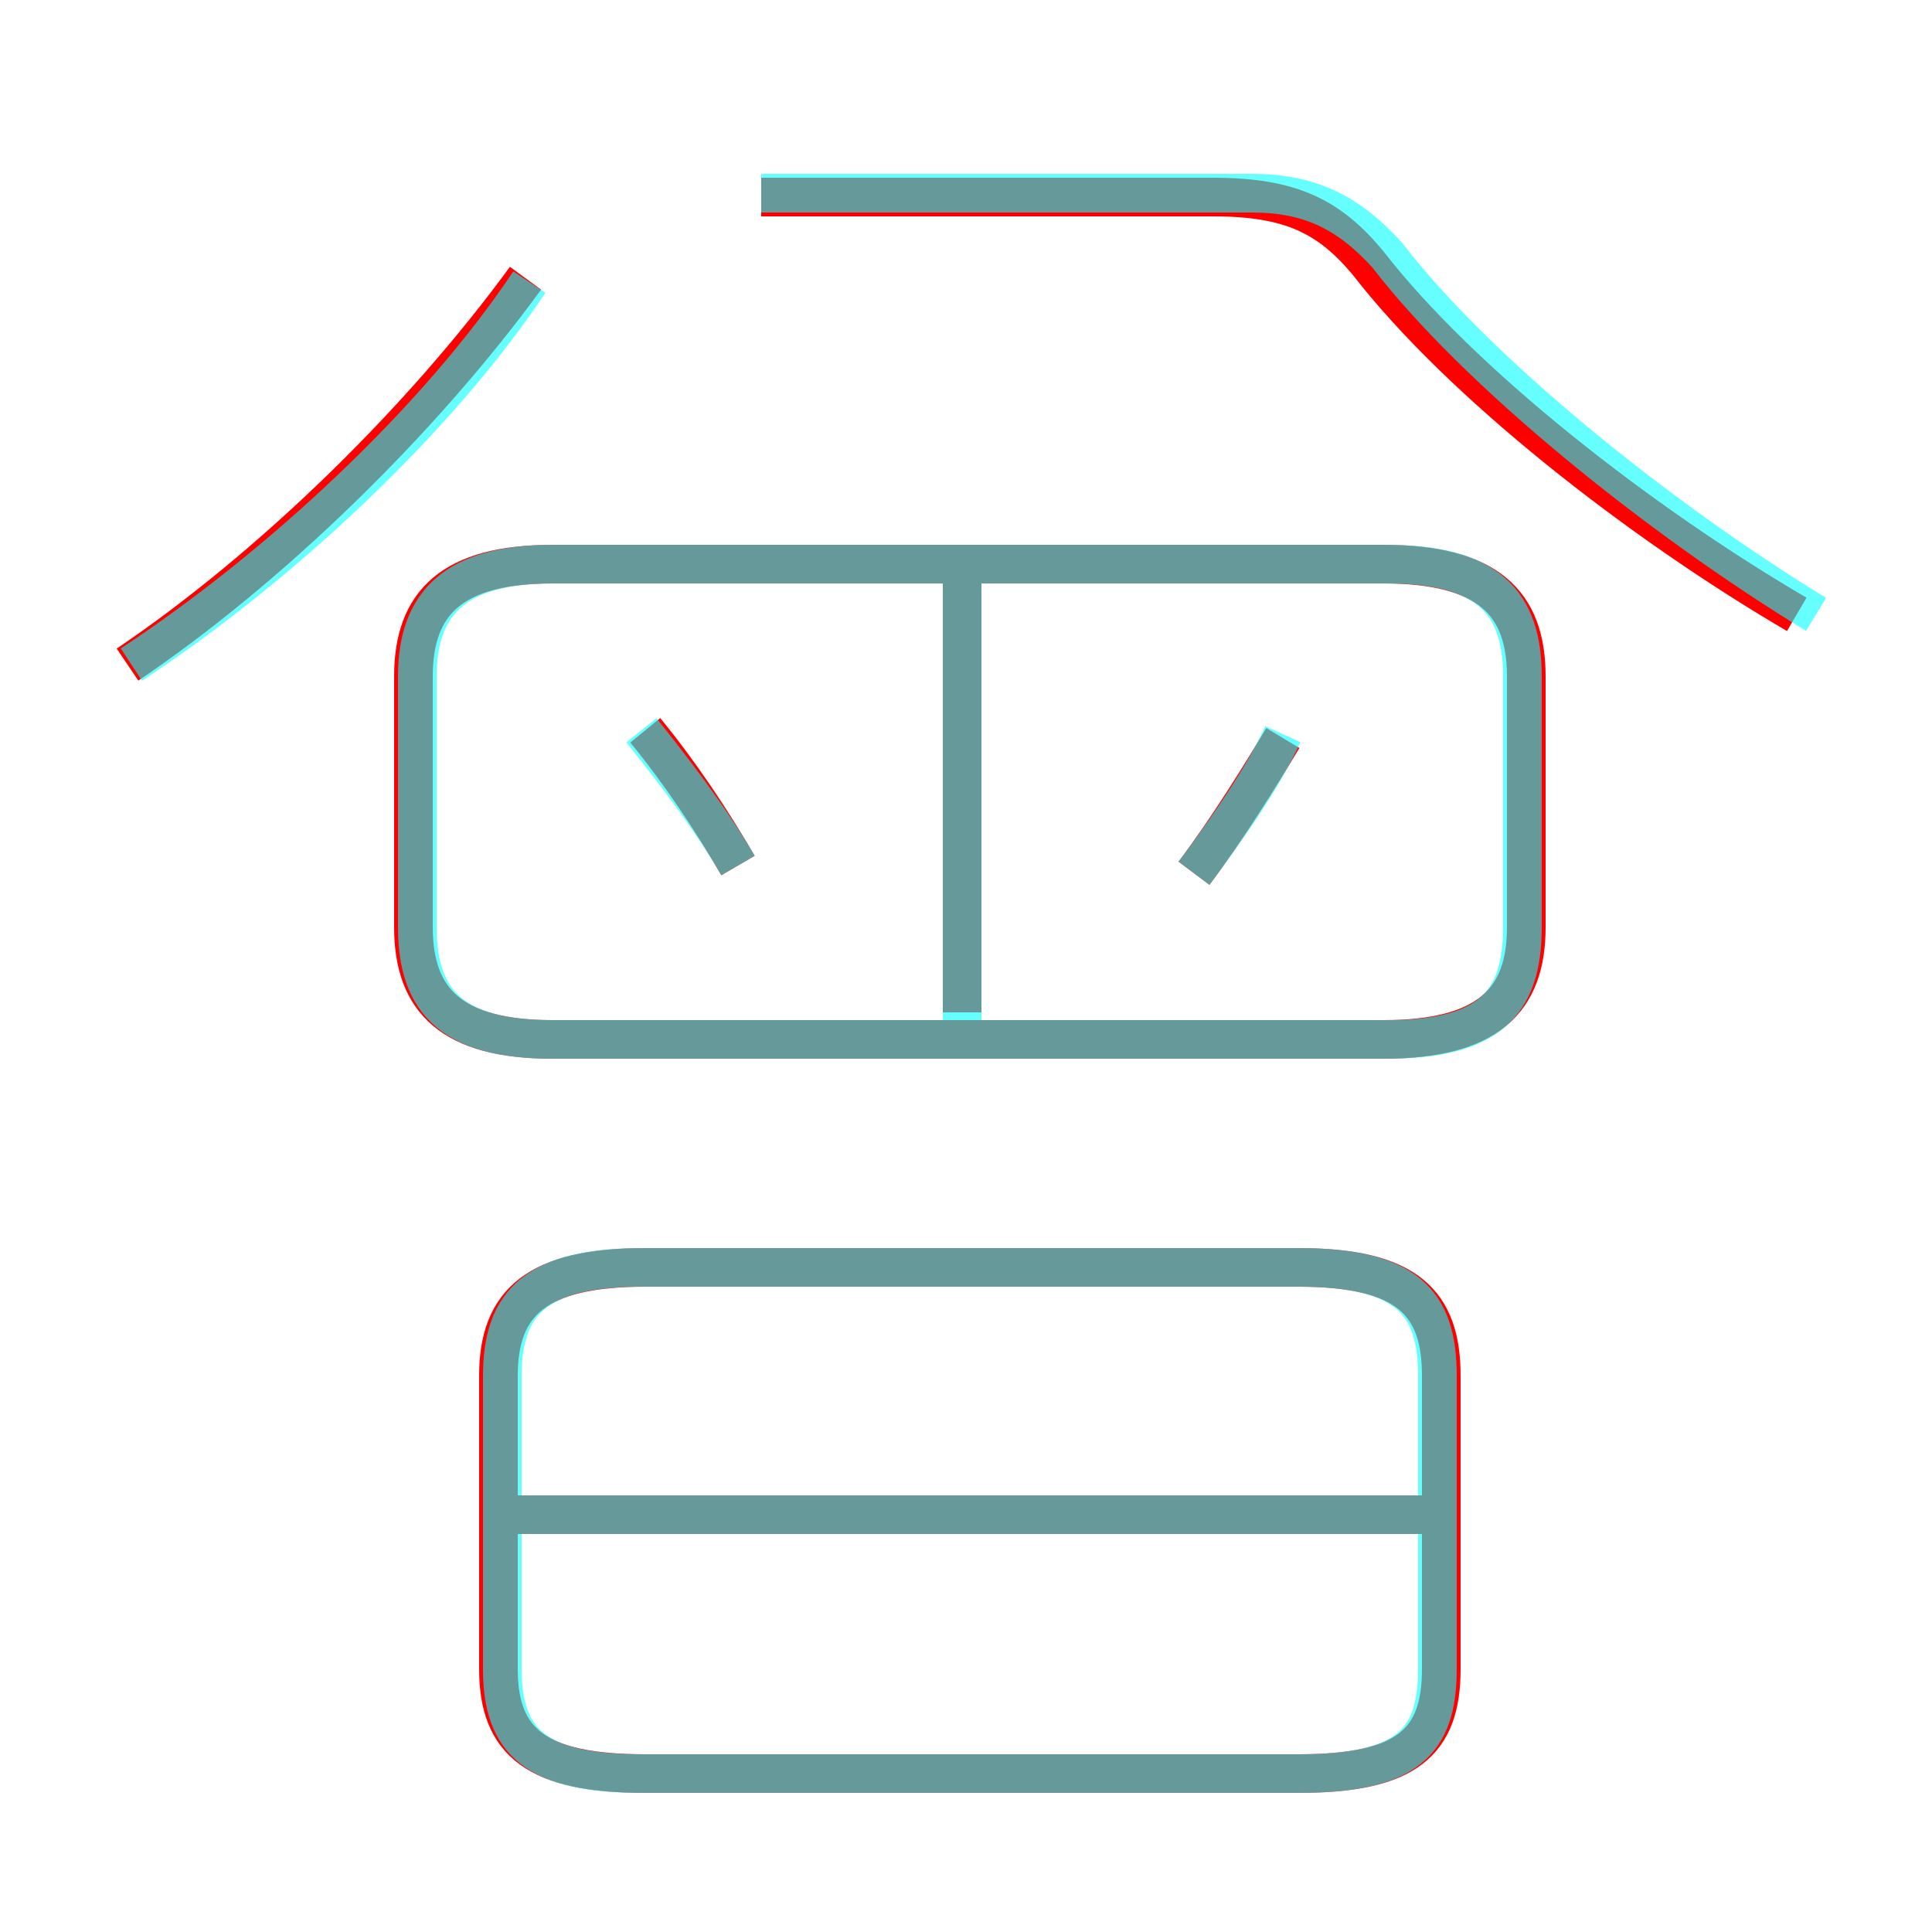 <?xml version='1.0' encoding='utf8'?>
<svg viewBox="0.0 -6.0 50.0 50.0" version="1.1" xmlns="http://www.w3.org/2000/svg">
<rect x="0.0" y="-6.0" width="50.0" height="50.0" fill="#333333" stroke="none"/>
<rect x="-1000" y="-1000" width="2000" height="2000" stroke="white" fill="white"/>
<g style="fill:none;stroke:rgba(255, 0, 0, 1);  stroke-width:1"><path d="M 14.3 -17.1 L 35.8 -17.1 C 38.5 -17.1 39.5 -18.1 39.5 -20.0 L 39.5 -26.5 C 39.5 -28.4 38.5 -29.4 35.8 -29.4 L 14.3 -29.4 C 11.7 -29.4 10.7 -28.4 10.7 -26.5 L 10.7 -20.0 C 10.7 -18.1 11.7 -17.1 14.3 -17.1 Z M 16.7 1.9 L 33.6 1.9 C 36.4 1.9 37.3 1.1 37.3 -0.8 L 37.3 -8.4 C 37.3 -10.3 36.4 -11.2 33.6 -11.2 L 16.7 -11.2 C 13.9 -11.2 12.9 -10.3 12.9 -8.4 L 12.9 -0.8 C 12.9 1.1 13.9 1.9 16.7 1.9 Z M 36.9 -4.8 L 13.4 -4.8 M 3.3 -26.8 C 7.0 -29.3 10.9 -33.1 13.6 -36.8 M 19.1 -21.6 C 18.4 -22.8 17.6 -24.0 16.7 -25.1 M 24.9 -17.8 L 24.9 -28.9 M 30.9 -21.4 C 31.8 -22.6 32.6 -23.9 33.2 -24.9 M 46.5 -28.1 C 42.4 -30.5 37.8 -34.1 35.4 -37.2 C 34.4 -38.4 33.4 -38.9 31.4 -38.9 L 19.7 -38.9" transform="translate(0.0 38.0)" />
</g>
<g style="fill:none;stroke:rgba(0, 255, 255, 0.6);  stroke-width:1">
<path d="M 14.3 -17.1 L 35.9 -17.1 C 38.5 -17.1 39.4 -18.0 39.4 -20.0 L 39.4 -26.5 C 39.4 -28.4 38.5 -29.4 35.9 -29.4 L 14.3 -29.4 C 11.8 -29.4 10.8 -28.4 10.8 -26.5 L 10.8 -20.0 C 10.8 -18.0 11.8 -17.1 14.3 -17.1 Z M 16.6 1.9 L 33.6 1.9 C 36.4 1.9 37.2 1.1 37.2 -0.8 L 37.2 -8.4 C 37.2 -10.3 36.4 -11.2 33.6 -11.2 L 16.6 -11.2 C 13.9 -11.2 13.0 -10.3 13.0 -8.4 L 13.0 -0.8 C 13.0 1.1 13.9 1.9 16.6 1.9 Z M 37.0 -4.8 L 13.2 -4.8 M 3.4 -26.8 C 7.2 -29.3 11.3 -33.1 13.7 -36.7 M 19.1 -21.6 C 18.4 -22.8 17.4 -24.1 16.6 -25.1 M 24.9 -17.6 L 24.9 -29.1 M 30.9 -21.4 C 31.8 -22.6 32.7 -23.9 33.2 -25.0 M 47.0 -28.1 C 42.9 -30.6 38.2 -34.4 35.9 -37.4 C 34.9 -38.5 33.9 -39.0 32.4 -39.0 L 19.7 -39.0" transform="translate(0.0 38.0)" />
</g>
</svg>